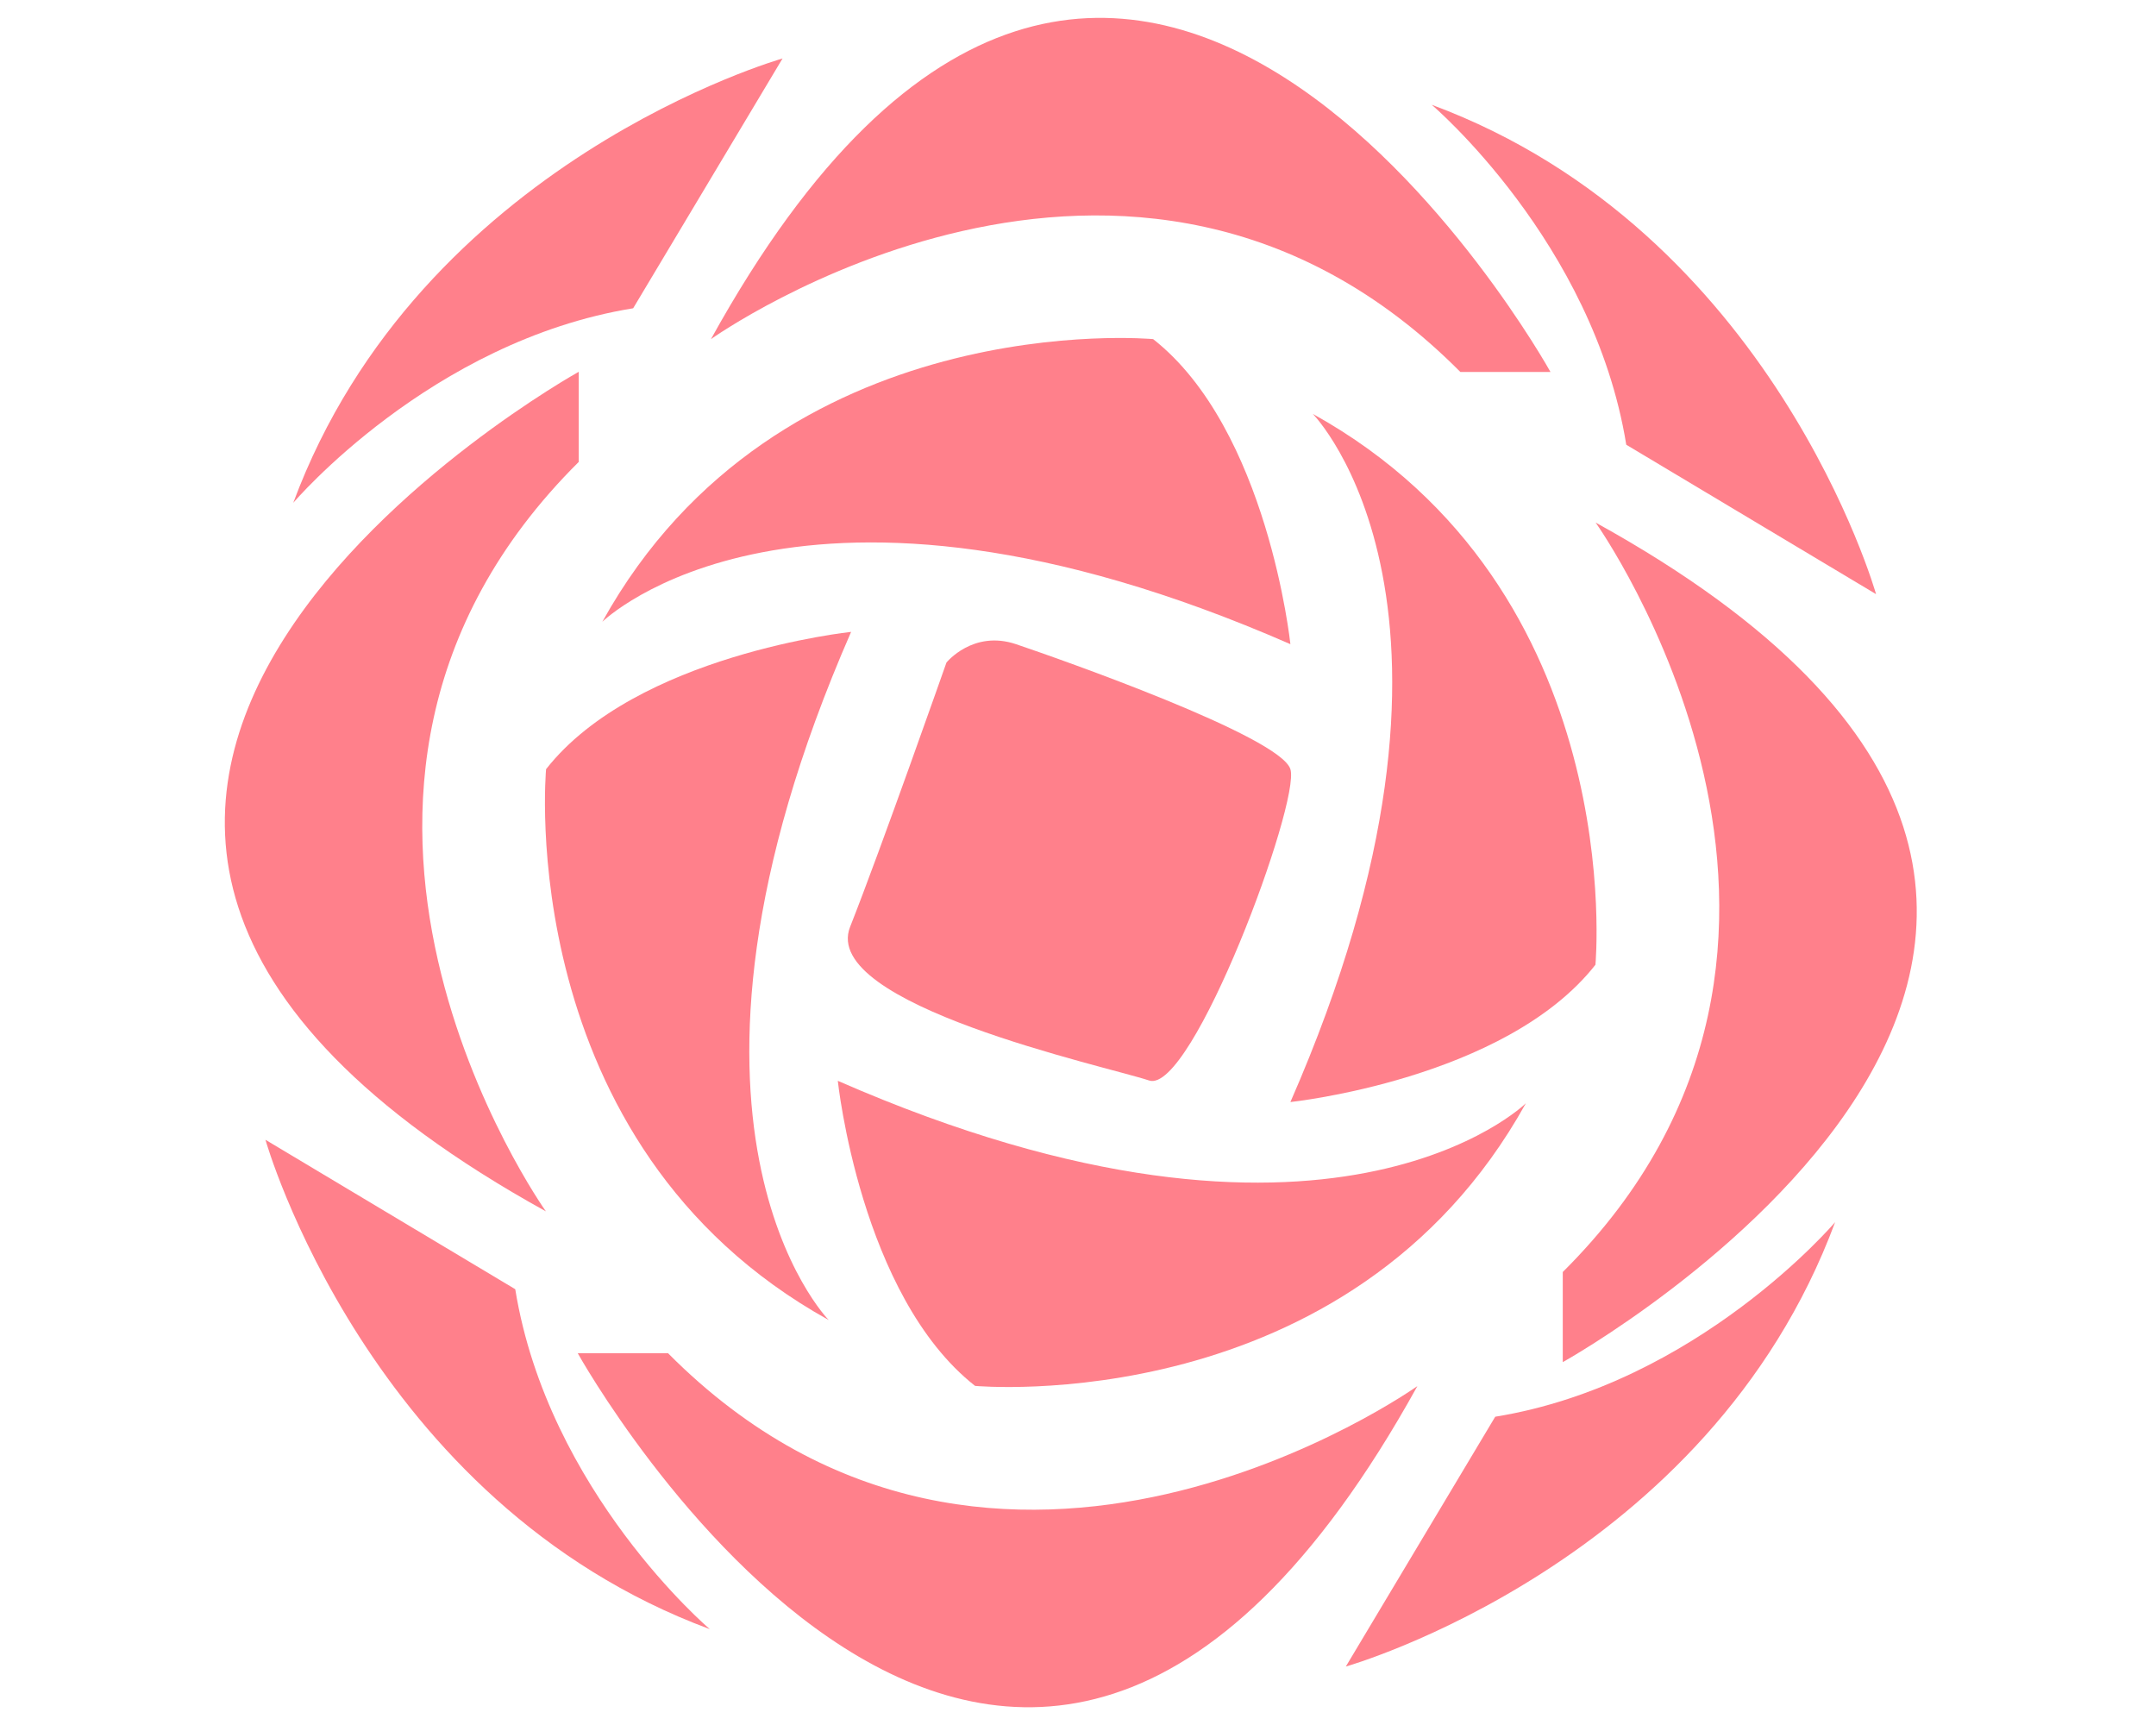 <?xml version="1.0" encoding="utf-8"?>
<!-- Generator: Adobe Illustrator 23.0.2, SVG Export Plug-In . SVG Version: 6.00 Build 0)  -->
<svg version="1.1" id="Layer_1" xmlns="http://www.w3.org/2000/svg" xmlns:xlink="http://www.w3.org/1999/xlink" x="0px" y="0px"
	 viewBox="0 0 1280 1024" style="enable-background:new 0 0 1280 1024;" xml:space="preserve">
<style type="text/css">
	.st0{display:none;}
	.st1{display:inline;opacity:0.2;}
	.st2{fill:#231F20;}
	.st3{display:inline;}
	.st4{fill:#1565C0;}
	.st5{display:inline;fill:#4E2980;}
	.st6{display:inline;fill:#F7AB00;}
	.st7{display:inline;fill:#FFFFFF;}
	.st8{display:none;fill:#B5940C;}
	.st9{fill:#FF808B;}
</style>
<g class="st0">
	<g class="st1">
		<path class="st2" d="M-864.7,732"/>
	</g>
	<g class="st3">
		<path class="st4" d="M-864.7,728"/>
	</g>
</g>
<g class="st0">
	<g class="st1">
		<path class="st2" d="M-868.6,732.4"/>
	</g>
	<g class="st3">
		<path class="st4" d="M-868.6,728.4"/>
	</g>
</g>
<g class="st0">
	<rect x="127.3" y="1.7" class="st5" width="1022.3" height="1022.3"/>
	<path class="st6" d="M880.9,549.8l-67.6-264.9L634,122.5L454.6,284.9L387,549.8l128,60.3h101.2v-90.5c0,0-187.9,99.2-138.9-123
		c16.3-73.6,102.7-172,152.1-199.4l4.6-2.4c48.4,23.6,139.7,125.7,156.5,201.8c49,222.1-138.9,123-138.9,123v90.5h101.2L880.9,549.8
		z"/>
	<path class="st7" d="M537.4,825.6c-3.4-6.4-7.7-11.6-13-15.7c-5.3-4-11.2-7.2-17.7-9.6c-6.5-2.3-12.8-4.5-19.1-6.3
		c-4.3-1.5-8.4-2.8-12.3-4c-3.9-1.1-7.2-2.5-10-4.2s-5.1-3.8-6.8-6.2c-1.7-2.4-2.5-5.6-2.5-9.6c0-4.7,0.9-8.6,2.7-11.6
		c1.8-3,4.5-5.2,8.2-6.8c3.7-1.5,8.4-2.6,14.3-3.1c5.8-0.5,12.7-0.8,20.6-0.8c4.9,0,9.7,0.2,14.3,0.7s8.6,0.9,12,1.3
		c4,0.7,7.7,1.4,11.3,2v-30.8c-3.2-1.3-7.2-2.5-12.1-3.7c-4.4-0.9-9.9-1.8-16.8-2.7c-6.9-0.8-15.4-1.2-25.5-1.2
		c-9,0-17.8,0.8-26.4,2.4c-8.6,1.6-16.2,4.5-23,8.6s-12.2,9.8-16.4,16.9c-4.1,7.2-6.2,16.2-6.2,27.1c0,10.7,1.6,19.6,4.9,26.4
		c3.3,6.8,7.5,12.4,12.7,16.6c5.2,4.2,11,7.5,17.3,9.8c6.4,2.3,12.6,4.2,18.6,5.9c4.5,1.3,8.8,2.6,12.7,4c4,1.3,7.4,2.9,10.3,4.8
		c2.9,1.9,5.3,4.2,7.1,6.8c1.8,2.6,2.7,6,2.7,10.2c0,9.4-3.4,15.7-10.2,18.8c-6.8,3.1-18.1,4.6-33.9,4.6c-5.6,0-11.2-0.2-16.7-0.5
		c-5.5-0.4-10.4-0.9-14.7-1.4c-5.1-0.7-9.9-1.5-14.4-2.3v31.6c5.1,1.3,10.5,2.5,16.4,3.4c4.9,0.9,10.5,1.7,16.9,2.4s13.1,1,20,1
		c8.7,0,17.7-0.8,27-2.4c9.3-1.6,17.9-4.6,25.7-9s14.2-10.5,19.3-18.4c5.1-7.8,7.6-17.9,7.6-30.3
		C542.5,840.2,540.8,832.1,537.4,825.6 M572.9,859.8c4.8,12.6,11.6,22.7,20.2,30.2c8.7,7.6,19.1,12.9,31.4,16
		c12.3,3.1,25.9,4.6,41,4.6c2.8,0,5.8-0.1,9-0.4c3.2-0.3,6.4-0.7,9.5-1.2s6-1,8.8-1.7c2.7-0.6,5-1.4,6.9-2.1v-30.5
		c-2.5,0.3-4.8,0.7-7.1,0.9c-2.1,0.2-4.2,0.3-6.4,0.4c-2.2,0.1-4.1,0.1-5.8,0.1c-10.7,0-20.5-0.9-29.4-2.8
		c-8.8-1.9-16.4-5.3-22.7-10.3s-11.2-11.8-14.7-20.4c-3.5-8.6-5.2-19.6-5.2-33.2c0-12.2,1.5-22.3,4.4-30.3s7.2-14.4,12.7-19
		c5.5-4.7,12.2-8,20.1-9.9c7.8-1.9,16.6-2.8,26.4-2.8c2.3,0,4.8,0.1,7.6,0.3s5.4,0.4,7.9,0.5c2.8,0.4,5.6,0.7,8.5,0.8v-31
		c-4.3-1.5-9.7-2.7-16.1-3.5c-6.4-0.8-12.9-1.2-19.5-1.2c-12.8,0-24.9,1.8-36.4,5.3c-11.5,3.6-21.5,9.3-30.1,17.3
		c-8.6,7.9-15.4,18.1-20.5,30.6s-7.6,27.7-7.6,45.6C565.7,831.3,568.1,847.3,572.9,859.8 M730.1,907.8h56.2c9.4,0,19.4-0.4,29.8-1.1
		c10.5-0.8,20.1-3,29-6.5c8.8-3.6,16.1-9.2,21.9-16.7c5.7-7.5,8.6-18.1,8.6-31.6c0-9-1.5-16.6-4.3-22.7c-2.9-6.1-7-11.1-12.2-15
		c-5.1-3.9-11.4-6.7-18.8-8.6c-7.3-1.9-15.5-3-24.3-3.4c0.8-0.6,2.4-1.2,4.8-2c2.4-0.7,5.2-1.8,8.3-3.4c3.1-1.5,6.3-3.3,9.7-5.5
		s6.5-4.9,9.3-8.3c2.9-3.4,5.2-7.4,7.1-12.2c1.9-4.7,2.8-10.3,2.8-16.7c0-9.6-2-17-5.9-22.1c-4-5.2-8.9-8.9-15-11.3
		c-6-2.3-12.7-3.7-20.1-4.2c-7.3-0.4-14.5-0.7-21.5-0.7H730L730.1,907.8L730.1,907.8z M772.7,797.1v-48.3h11.7
		c3.4,0,6.9,0.1,10.6,0.4c3.7,0.3,7,1,9.9,2.3c3,1.2,5.4,3,7.4,5.3c2,2.4,3,5.6,3,9.8c0,9.2-2.7,16.6-8.1,22.2
		c-5.4,5.6-13.8,8.3-25.1,8.3H772.7z M772.7,874.8v-50.3h13c5.3,0,10.7,0.2,16.3,0.6c5.6,0.4,10.6,1.3,15.2,3
		c4.5,1.6,8.3,4.2,11.2,7.6c2.9,3.5,4.4,8.3,4.4,14.6c0,5.8-1.2,10.4-3.7,13.7c-2.4,3.3-5.8,5.7-9.9,7.3c-4.2,1.7-9,2.6-14.6,3
		c-5.6,0.3-11.4,0.6-17.4,0.6L772.7,874.8L772.7,874.8z"/>
</g>
<circle class="st8" cx="632.7" cy="514.6" r="504"/>
<g>
	<path class="st9" d="M174.1,298.5c0,0,81.5-96,201.8-115.5l88.7-148.3C464.7,34.7,249.5,95.5,174.1,298.5z"/>
	<path class="st9" d="M422.1,201.3c0,0,249.2-177.5,444.9,19.5h53.5C920.5,220.7,665.2-238.8,422.1,201.3z"/>
	<path class="st9" d="M766.1,382.4c0,0-13.4-127.6-81.5-181.1c0,0-222.5-20.7-327,167.8C357.7,369,474.4,254.8,766.1,382.4z"/>
	<path class="st9" d="M850,62.2c0,0,96,81.5,115.5,201.8l148.3,88.7C1113.8,352.7,1053,137.5,850,62.2z"/>
	<path class="st9" d="M947.3,310.2c0,0,177.5,249.2-19.5,444.9v53.5C927.8,808.6,1387.4,553.3,947.3,310.2z"/>
	<path class="st9" d="M766.1,654.2c0,0,127.6-13.4,181.1-81.5c0,0,20.7-222.5-167.8-327C779.5,245.7,893.8,362.4,766.1,654.2z"/>
	<path class="st9" d="M1089.5,725.5c0,0-81.5,96-201.8,115.5l-88.7,148.3C798.9,989.3,1014.1,928.5,1089.5,725.5z"/>
	<path class="st9" d="M841.5,822.8c0,0-249.2,177.5-444.9-19.5H343C343,803.3,598.3,1262.9,841.5,822.8z"/>
	<path class="st9" d="M497.4,641.6c0,0,13.4,127.6,81.5,181.1c0,0,222.5,20.7,327-167.8C905.9,655,789.2,769.3,497.4,641.6z"/>
	<path class="st9" d="M421.4,967.1c0,0-96-81.5-115.5-201.8l-148.3-88.7C157.6,676.6,218.4,891.8,421.4,967.1z"/>
	<path class="st9" d="M324.1,719.1c0,0-177.5-249.2,19.5-444.9v-53.5C343.6,220.7-115.9,476,324.1,719.1z"/>
	<path class="st9" d="M505.3,375.1c0,0-127.6,13.4-181.1,81.5c0,0-20.7,222.5,167.8,327C491.9,783.6,377.6,666.9,505.3,375.1z"/>
	<path class="st9" d="M561.9,393.3c0,0,15.8-19.5,41.3-10.9s156.8,54.7,162.9,74.2c6.1,19.5-58.4,193.3-83.9,184.8
		c-25.5-8.5-195.7-45-177.5-91.2C523,504,561.9,393.3,561.9,393.3z"/>
</g>
</svg>
